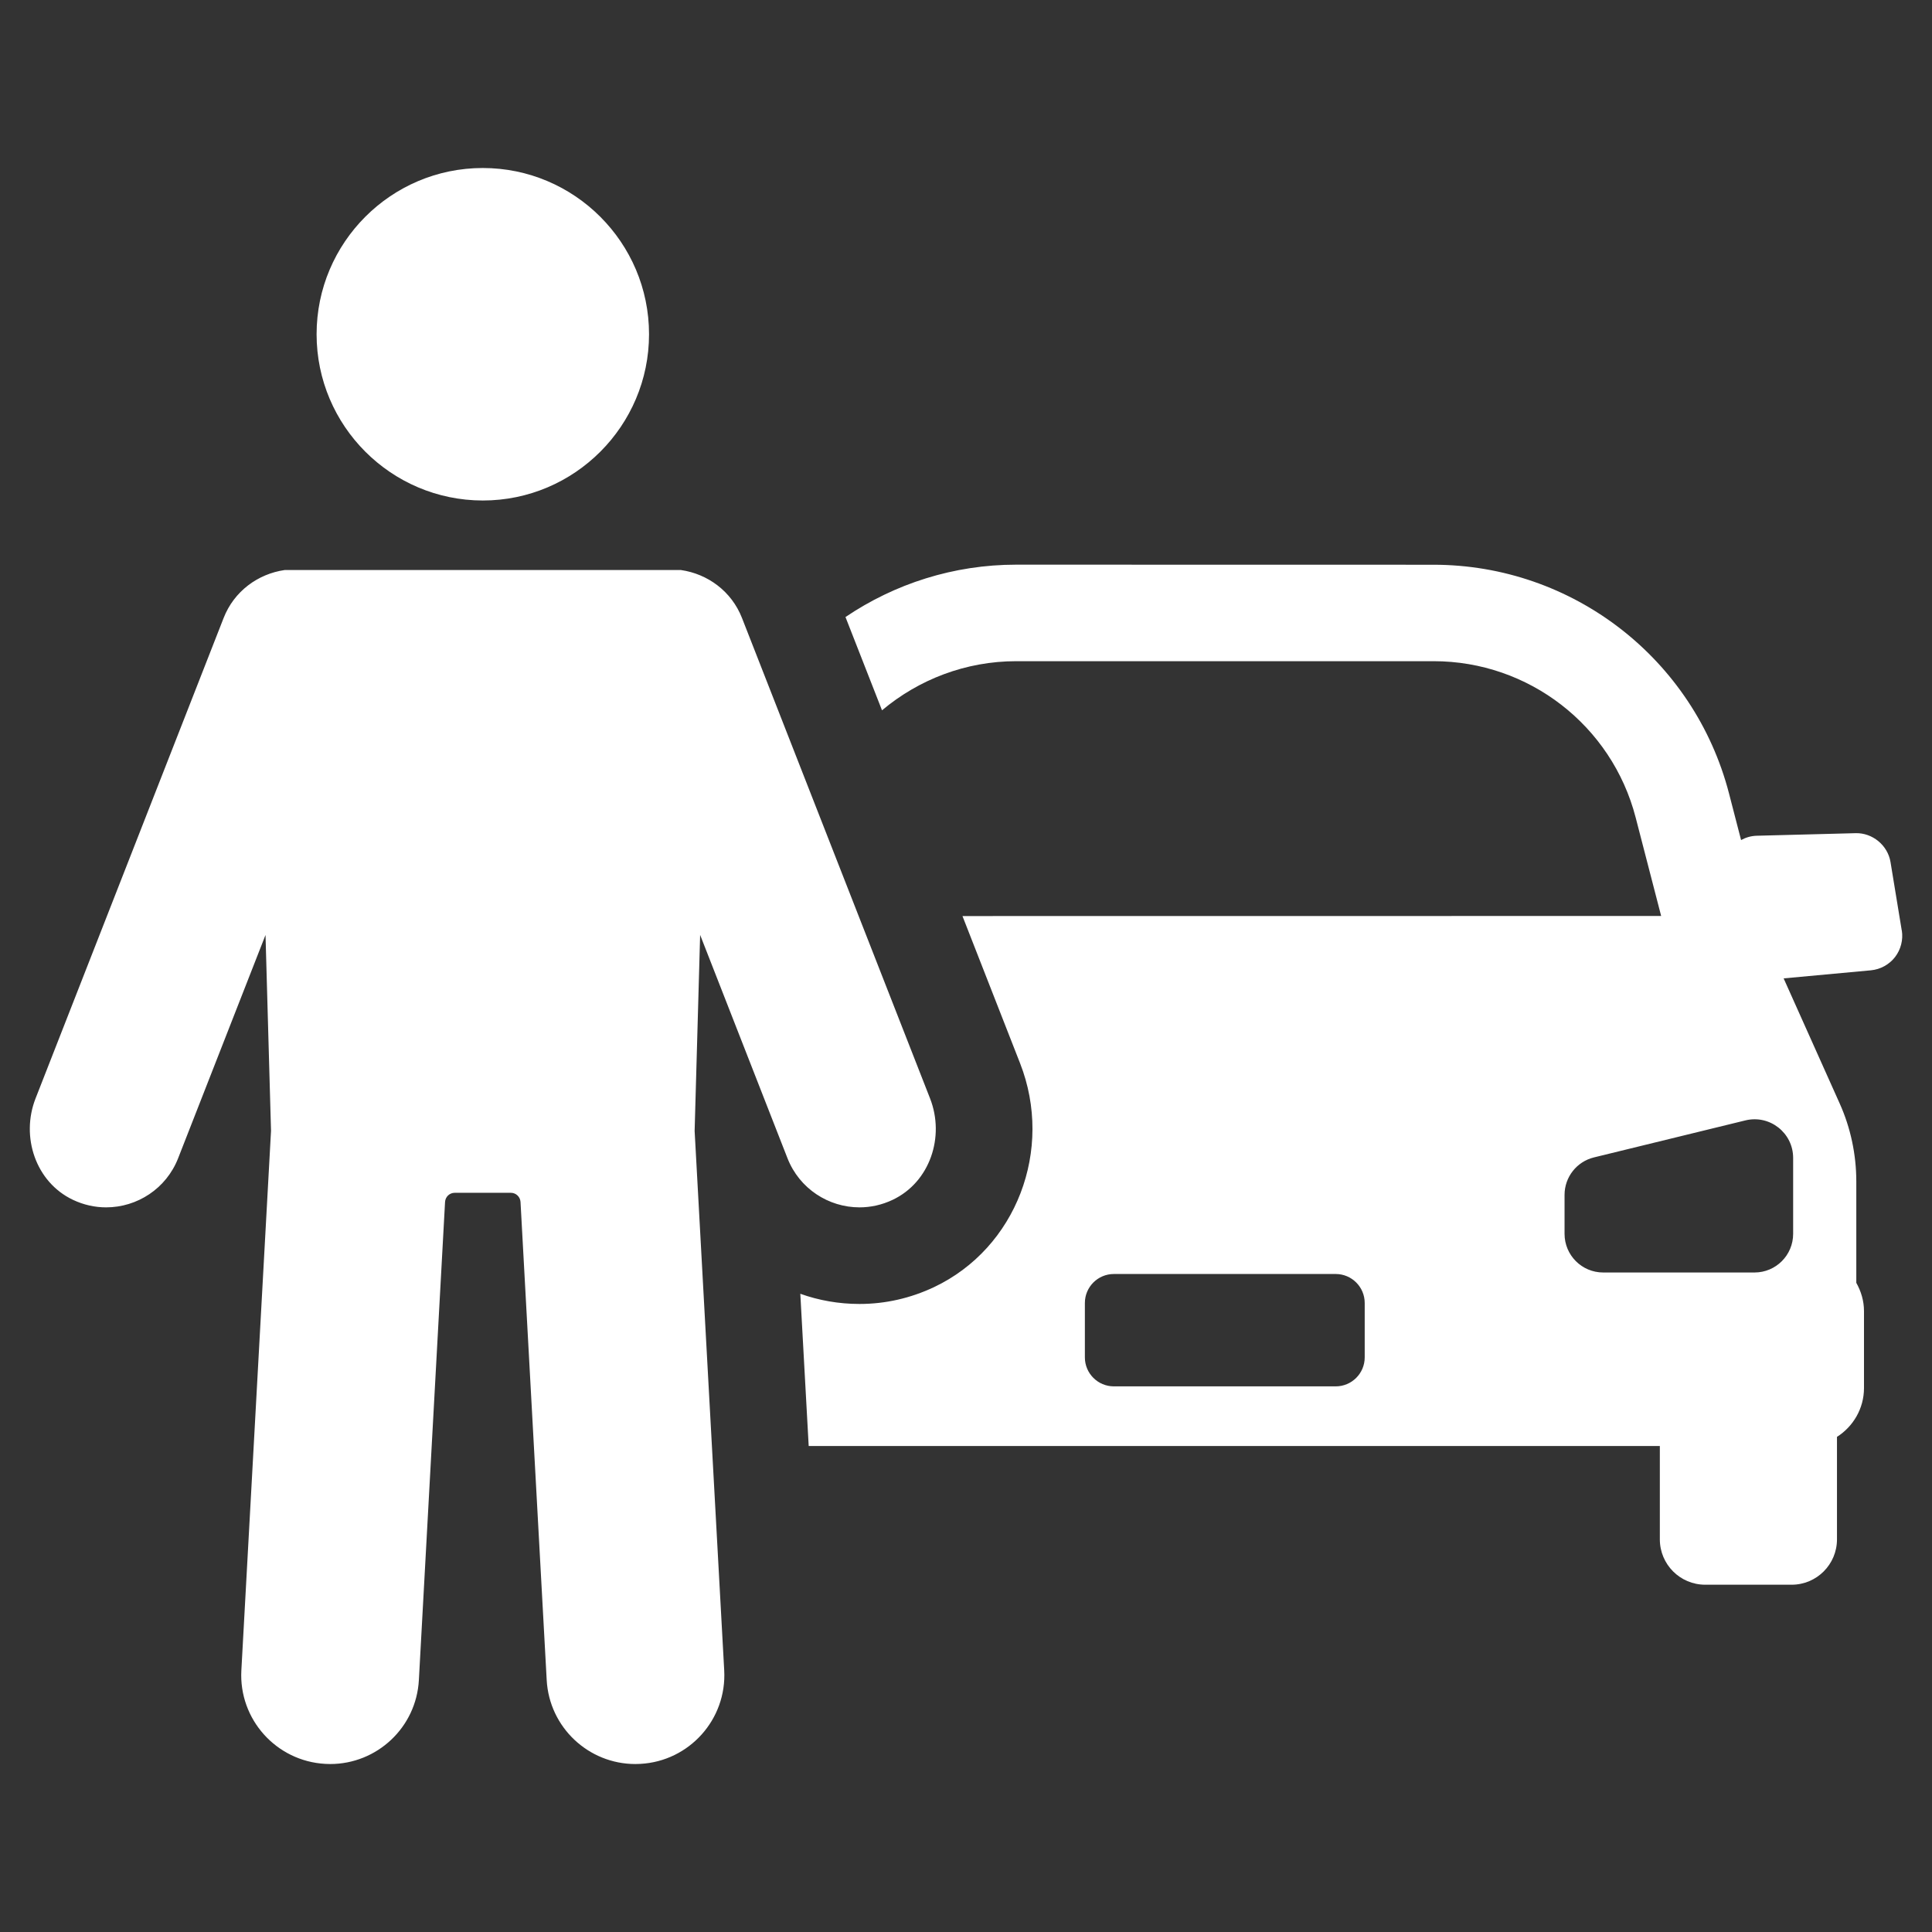 <svg xmlns="http://www.w3.org/2000/svg" width="100pt" height="100pt" viewBox="0 0 100 100"><rect x="0" y="0" width="100" height="100" fill="#333333" stroke="none"/><path d="m98.434 48.16-0.582-3.543c-0.145-0.875-0.945-1.516-1.805-1.492l-5.117 0.133c-0.297 0.008-0.57 0.09-0.812 0.223l-0.625-2.414c-1.809-6.969-8.098-11.836-15.297-11.836l-21.598-0.004c-3.242 0-6.293 0.992-8.836 2.711l1.891 4.828c1.898-1.594 4.332-2.543 6.949-2.543h21.602c4.922 0 9.223 3.328 10.457 8.09l1.32 5.098-36.164 0.004 2.981 7.617c1.754 4.481-0.199 9.57-4.445 11.586-1.223 0.578-2.523 0.875-3.867 0.875-1.07 0-2.102-0.184-3.062-0.527l0.434 7.879h44.055v4.832c0 1.297 1.051 2.348 2.348 2.348h4.473c1.297 0 2.348-1.051 2.348-2.348v-5.305c0.836-0.531 1.398-1.465 1.398-2.527v-3.981c0-0.535-0.152-1.027-0.398-1.465v-5.25c0-1.391-0.297-2.781-0.859-4.031l-2.902-6.477 4.519-0.418c0.492-0.047 0.945-0.297 1.246-0.684 0.301-0.391 0.43-0.895 0.352-1.379zm-27.797 22.098c0 0.828-0.672 1.5-1.5 1.5h-11.484c-0.828 0-1.5-0.672-1.5-1.5v-2.816c0-0.828 0.672-1.5 1.5-1.5h11.484c0.828 0 1.5 0.672 1.5 1.5zm22.176-10.324v3.93c0 1.105-0.895 2-2 2h-7.832c-1.105 0-2-0.895-2-2v-2.016c0-0.922 0.629-1.723 1.523-1.941l7.832-1.914c1.262-0.312 2.477 0.645 2.477 1.941zm-56.574-11.543-0.285 10.145 1.531 27.918c0.141 2.535-1.805 4.707-4.34 4.844-0.086 0.004-0.172 0.008-0.258 0.008-2.426 0-4.457-1.898-4.59-4.348l-1.355-24.746c-0.016-0.266-0.234-0.473-0.5-0.473h-2.906c-0.266 0-0.484 0.207-0.5 0.473l-1.355 24.746c-0.133 2.453-2.164 4.348-4.59 4.348-0.086 0-0.172-0.004-0.258-0.008-2.535-0.141-4.481-2.309-4.34-4.844l1.535-27.922-0.285-10.137-4.523 11.555c-0.617 1.578-2.125 2.543-3.727 2.543-0.574 0-1.16-0.125-1.719-0.391-1.926-0.914-2.711-3.262-1.934-5.246l9.734-24.867c0.543-1.391 1.781-2.285 3.16-2.484h20.512c1.379 0.199 2.617 1.094 3.16 2.484l9.734 24.867c0.777 1.984-0.008 4.332-1.934 5.246-0.559 0.266-1.145 0.391-1.719 0.391-1.598 0-3.109-0.965-3.727-2.543zm-19.852-31.09c0-4.746 3.859-8.605 8.602-8.605 4.742 0 8.605 3.859 8.605 8.605 0 4.742-3.859 8.605-8.605 8.605-4.742-0.004-8.602-3.863-8.602-8.605z" fill="#fff"></path></svg>